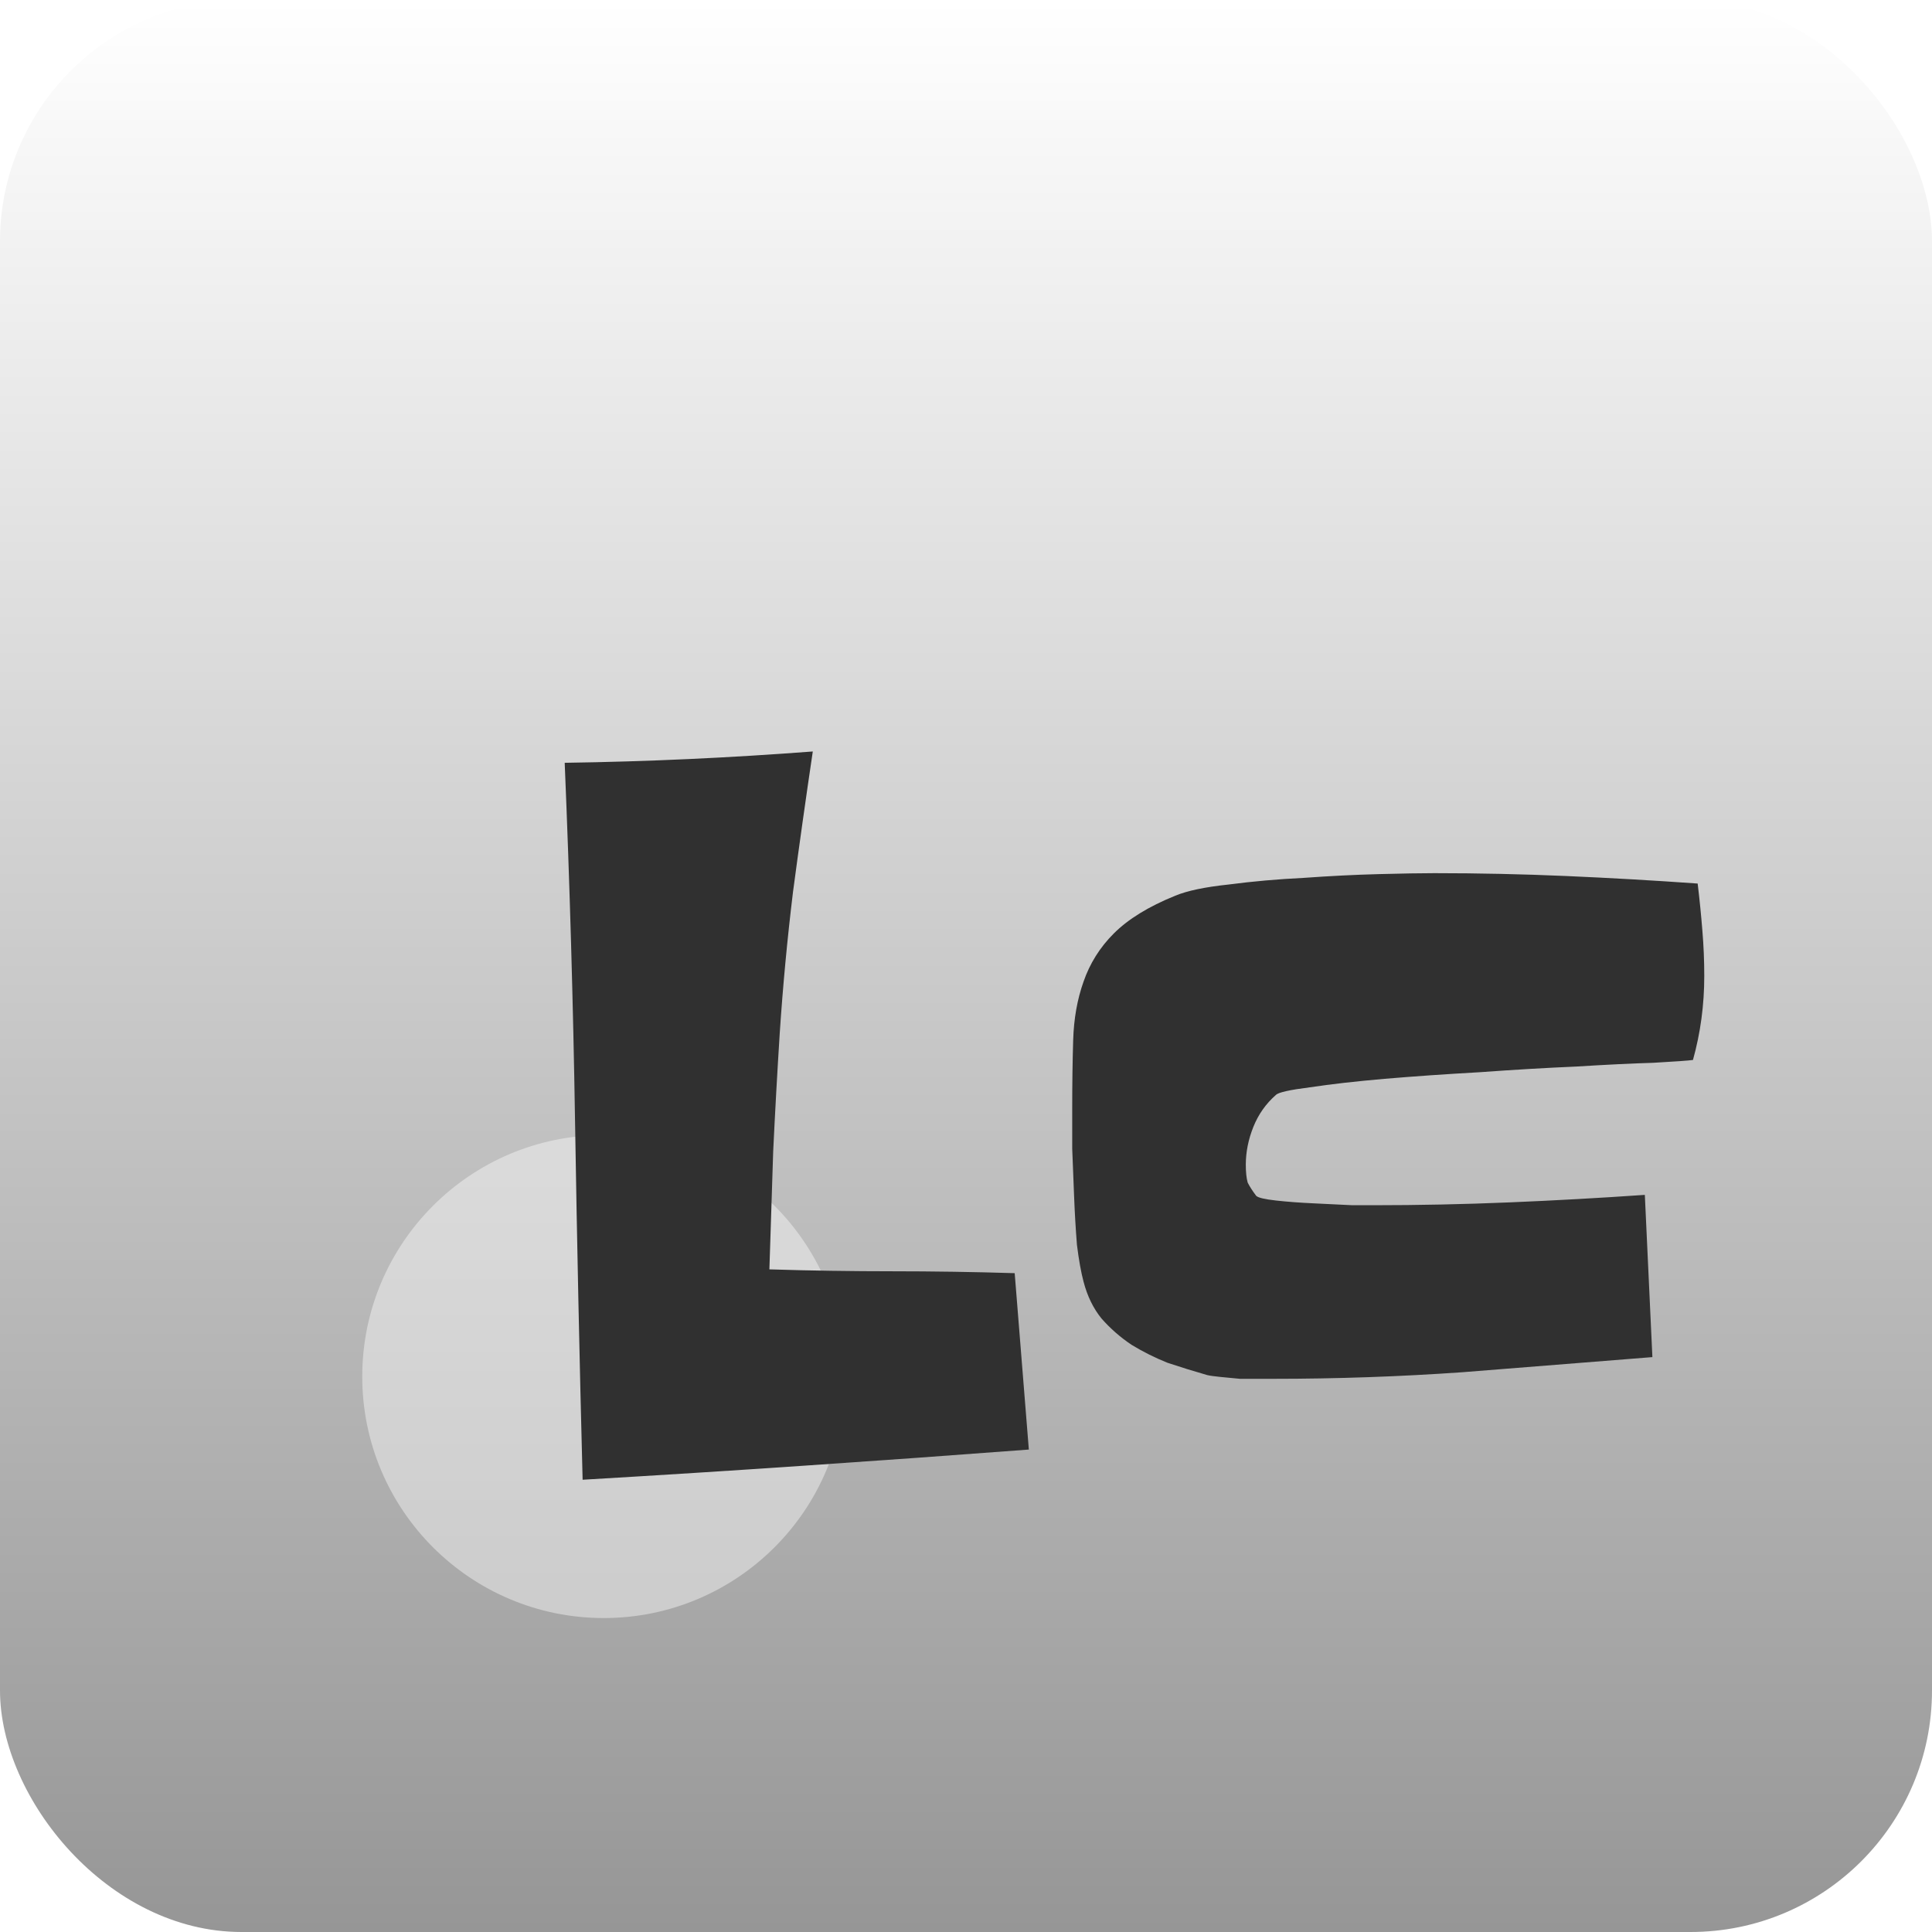 <svg width="80" height="80" viewBox="0 0 80 80" fill="none" xmlns="http://www.w3.org/2000/svg">
<rect width="80" height="80" rx="10" fill="url(#paint0_linear_273_2)"/>
<circle cx="25" cy="57" r="10" fill="white" fill-opacity="0.42"/>
<g filter="url(#filter0_d_273_2)">
<path d="M42.602 56.023C39.503 56.258 36.417 56.479 33.344 56.688C30.297 56.896 27.224 57.091 24.125 57.273C23.995 52.3 23.891 47.365 23.812 42.469C23.734 37.547 23.591 32.586 23.383 27.586C25.128 27.56 26.846 27.508 28.539 27.43C30.232 27.352 31.938 27.247 33.656 27.117C33.37 29.044 33.096 30.984 32.836 32.938C32.602 34.865 32.419 36.805 32.289 38.758C32.185 40.398 32.094 42.039 32.016 43.68C31.963 45.294 31.912 46.922 31.859 48.562C33.578 48.615 35.271 48.641 36.938 48.641C38.63 48.641 40.323 48.667 42.016 48.719L42.602 56.023ZM70.57 36.414C70.57 37.612 70.414 38.771 70.102 39.891C69.919 39.917 69.372 39.956 68.461 40.008C67.576 40.034 66.508 40.086 65.258 40.164C64.034 40.216 62.706 40.294 61.273 40.398C59.867 40.477 58.552 40.568 57.328 40.672C56.13 40.776 55.102 40.893 54.242 41.023C53.409 41.128 52.94 41.232 52.836 41.336C52.419 41.7 52.107 42.143 51.898 42.664C51.69 43.185 51.586 43.706 51.586 44.227C51.586 44.539 51.612 44.786 51.664 44.969C51.742 45.125 51.859 45.307 52.016 45.516C52.094 45.594 52.367 45.659 52.836 45.711C53.305 45.763 53.825 45.802 54.398 45.828C54.971 45.854 55.505 45.88 56 45.906C56.495 45.906 56.781 45.906 56.859 45.906C58.734 45.906 60.609 45.867 62.484 45.789C64.359 45.711 66.234 45.607 68.109 45.477L68.422 52.195C65.818 52.404 63.2 52.612 60.57 52.82C57.966 53.003 55.349 53.094 52.719 53.094C52.589 53.094 52.393 53.094 52.133 53.094C51.898 53.094 51.638 53.094 51.352 53.094C51.065 53.068 50.792 53.042 50.531 53.016C50.271 52.99 50.089 52.964 49.984 52.938C49.438 52.781 48.891 52.612 48.344 52.43C47.823 52.221 47.328 51.974 46.859 51.688C46.391 51.375 45.974 51.01 45.609 50.594C45.271 50.177 45.023 49.669 44.867 49.07C44.763 48.68 44.672 48.172 44.594 47.547C44.542 46.896 44.503 46.232 44.477 45.555C44.45 44.878 44.425 44.214 44.398 43.562C44.398 42.911 44.398 42.365 44.398 41.922C44.398 40.906 44.411 39.956 44.438 39.07C44.464 38.185 44.607 37.378 44.867 36.648C45.128 35.893 45.544 35.229 46.117 34.656C46.716 34.057 47.562 33.536 48.656 33.094C49.151 32.885 49.893 32.729 50.883 32.625C51.872 32.495 52.901 32.404 53.969 32.352C55.062 32.273 56.104 32.221 57.094 32.195C58.083 32.169 58.852 32.156 59.398 32.156C61.221 32.156 63.031 32.195 64.828 32.273C66.651 32.352 68.474 32.456 70.297 32.586C70.375 33.237 70.44 33.888 70.492 34.539C70.544 35.164 70.57 35.789 70.57 36.414Z" fill="#303030"/>
</g>
<defs>
<filter id="filter0_d_273_2" x="19.383" y="27.117" width="55.188" height="38.156" filterUnits="userSpaceOnUse" color-interpolation-filters="sRGB">
<feFlood flood-opacity="0" result="BackgroundImageFix"/>
<feColorMatrix in="SourceAlpha" type="matrix" values="0 0 0 0 0 0 0 0 0 0 0 0 0 0 0 0 0 0 127 0" result="hardAlpha"/>
<feOffset dy="4"/>
<feGaussianBlur stdDeviation="2"/>
<feComposite in2="hardAlpha" operator="out"/>
<feColorMatrix type="matrix" values="0 0 0 0 0 0 0 0 0 0 0 0 0 0 0 0 0 0 0.25 0"/>
<feBlend mode="normal" in2="BackgroundImageFix" result="effect1_dropShadow_273_2"/>
<feBlend mode="normal" in="SourceGraphic" in2="effect1_dropShadow_273_2" result="shape"/>
</filter>
<linearGradient id="paint0_linear_273_2" x1="40" y1="0" x2="40" y2="80" gradientUnits="userSpaceOnUse">
<stop stop-color="white"/>
<stop offset="1" stop-color="#969696"/>
</linearGradient>
</defs>
</svg>
